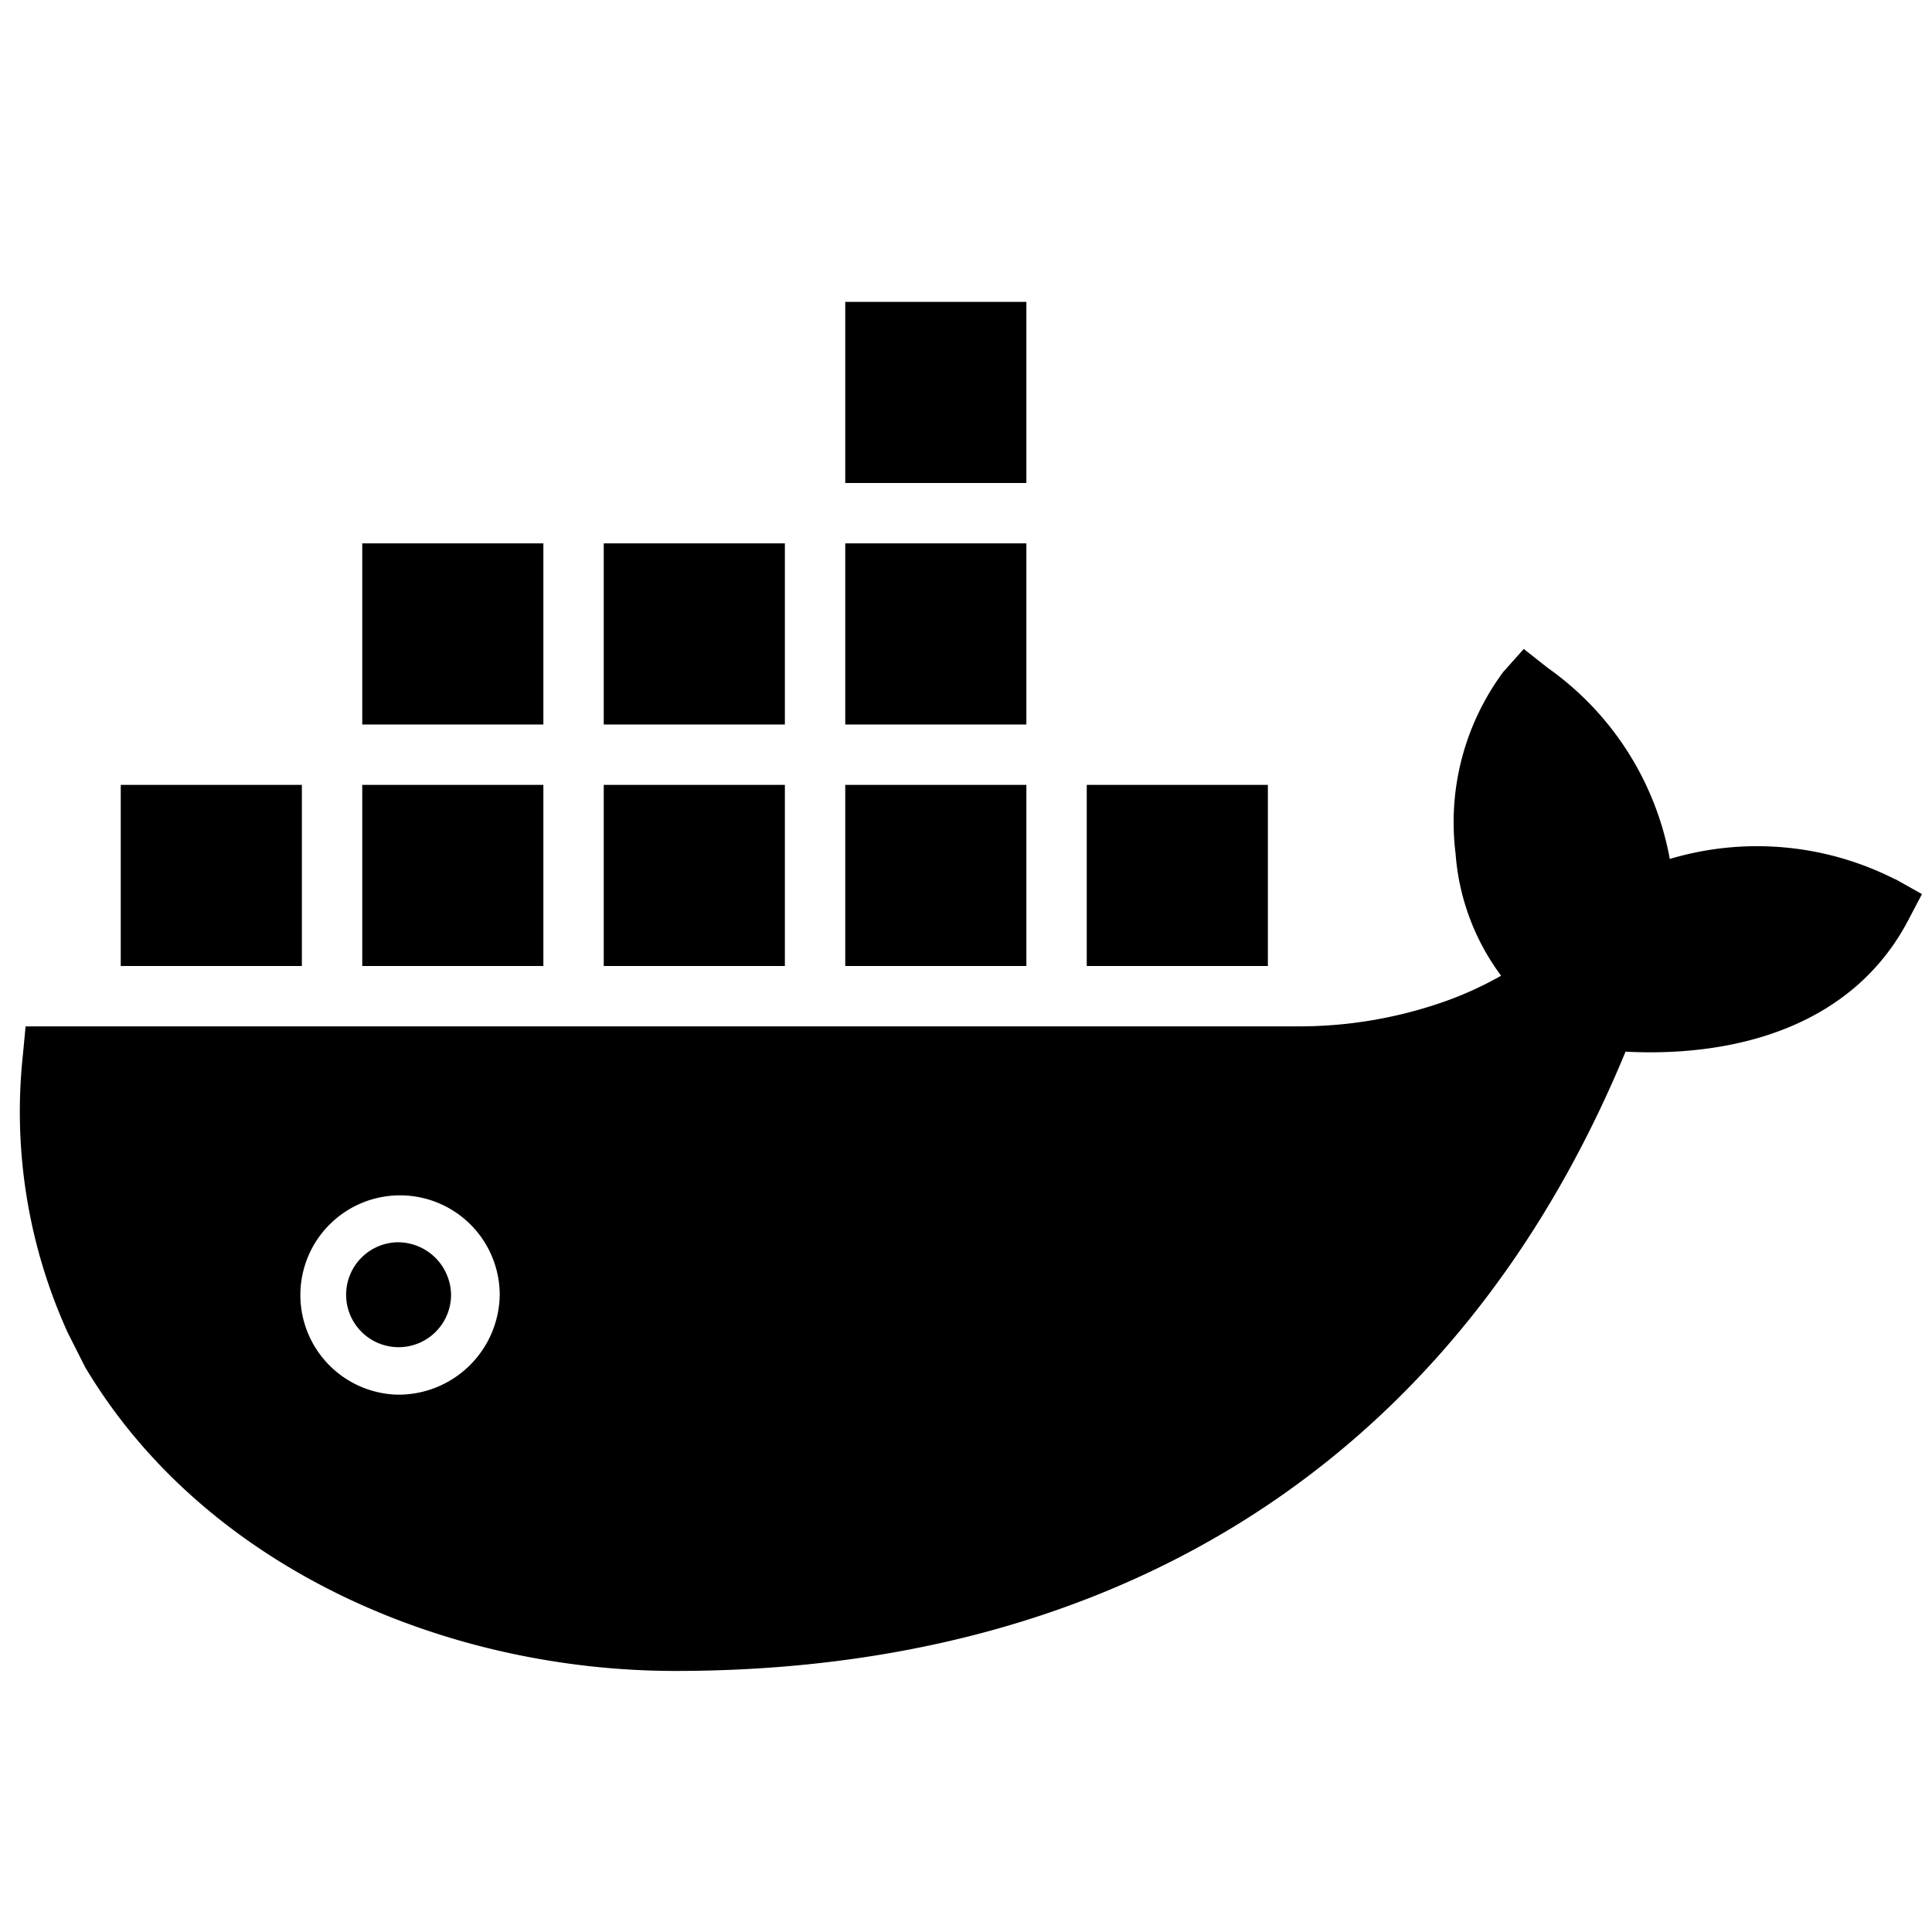 <svg xmlns="http://www.w3.org/2000/svg" viewBox="0 0 32 32">
  <title>docker</title>
  <g>
    <path d="M31.392,14.565a5.047,5.047,0,0,0-3.735-.338,4.965,4.965,0,0,0-2.019-3.163l-0.4-.315-0.339.38a4.184,4.184,0,0,0-.79,3.01,3.861,3.861,0,0,0,.754,2.022,5.864,5.864,0,0,1-1.086.478A7.263,7.263,0,0,1,21.538,17H0.424l-0.045.473a8.833,8.833,0,0,0,.743,4.6l0.289,0.573L1.444,22.7c1.985,3.278,5.945,4.976,9.744,4.976,7.356,0,12.949-3.511,15.736-10.257,1.862,0.095,3.767-.441,4.678-2.169l0.232-.441-0.442-.248h0ZM6.577,23.1a1.651,1.651,0,1,1,1.7-1.651,1.677,1.677,0,0,1-1.7,1.651h0Z"/>
    <path d="M6.577,20.576a0.869,0.869,0,1,0,.894.87,0.882,0.882,0,0,0-.894-0.87"/>
    <rect x="2" y="13" width="3" height="3"/>
    <rect x="6" y="13" width="3" height="3"/>
    <rect x="6" y="9" width="3" height="3"/>
    <rect x="10" y="9" width="3" height="3"/>
    <rect x="10" y="13" width="3" height="3"/>
    <rect x="14" y="13" width="3" height="3"/>
    <rect x="18" y="13" width="3" height="3"/>
    <rect x="14" y="9" width="3" height="3"/>
    <rect x="14" y="5" width="3" height="3"/>
  </g>
</svg>
